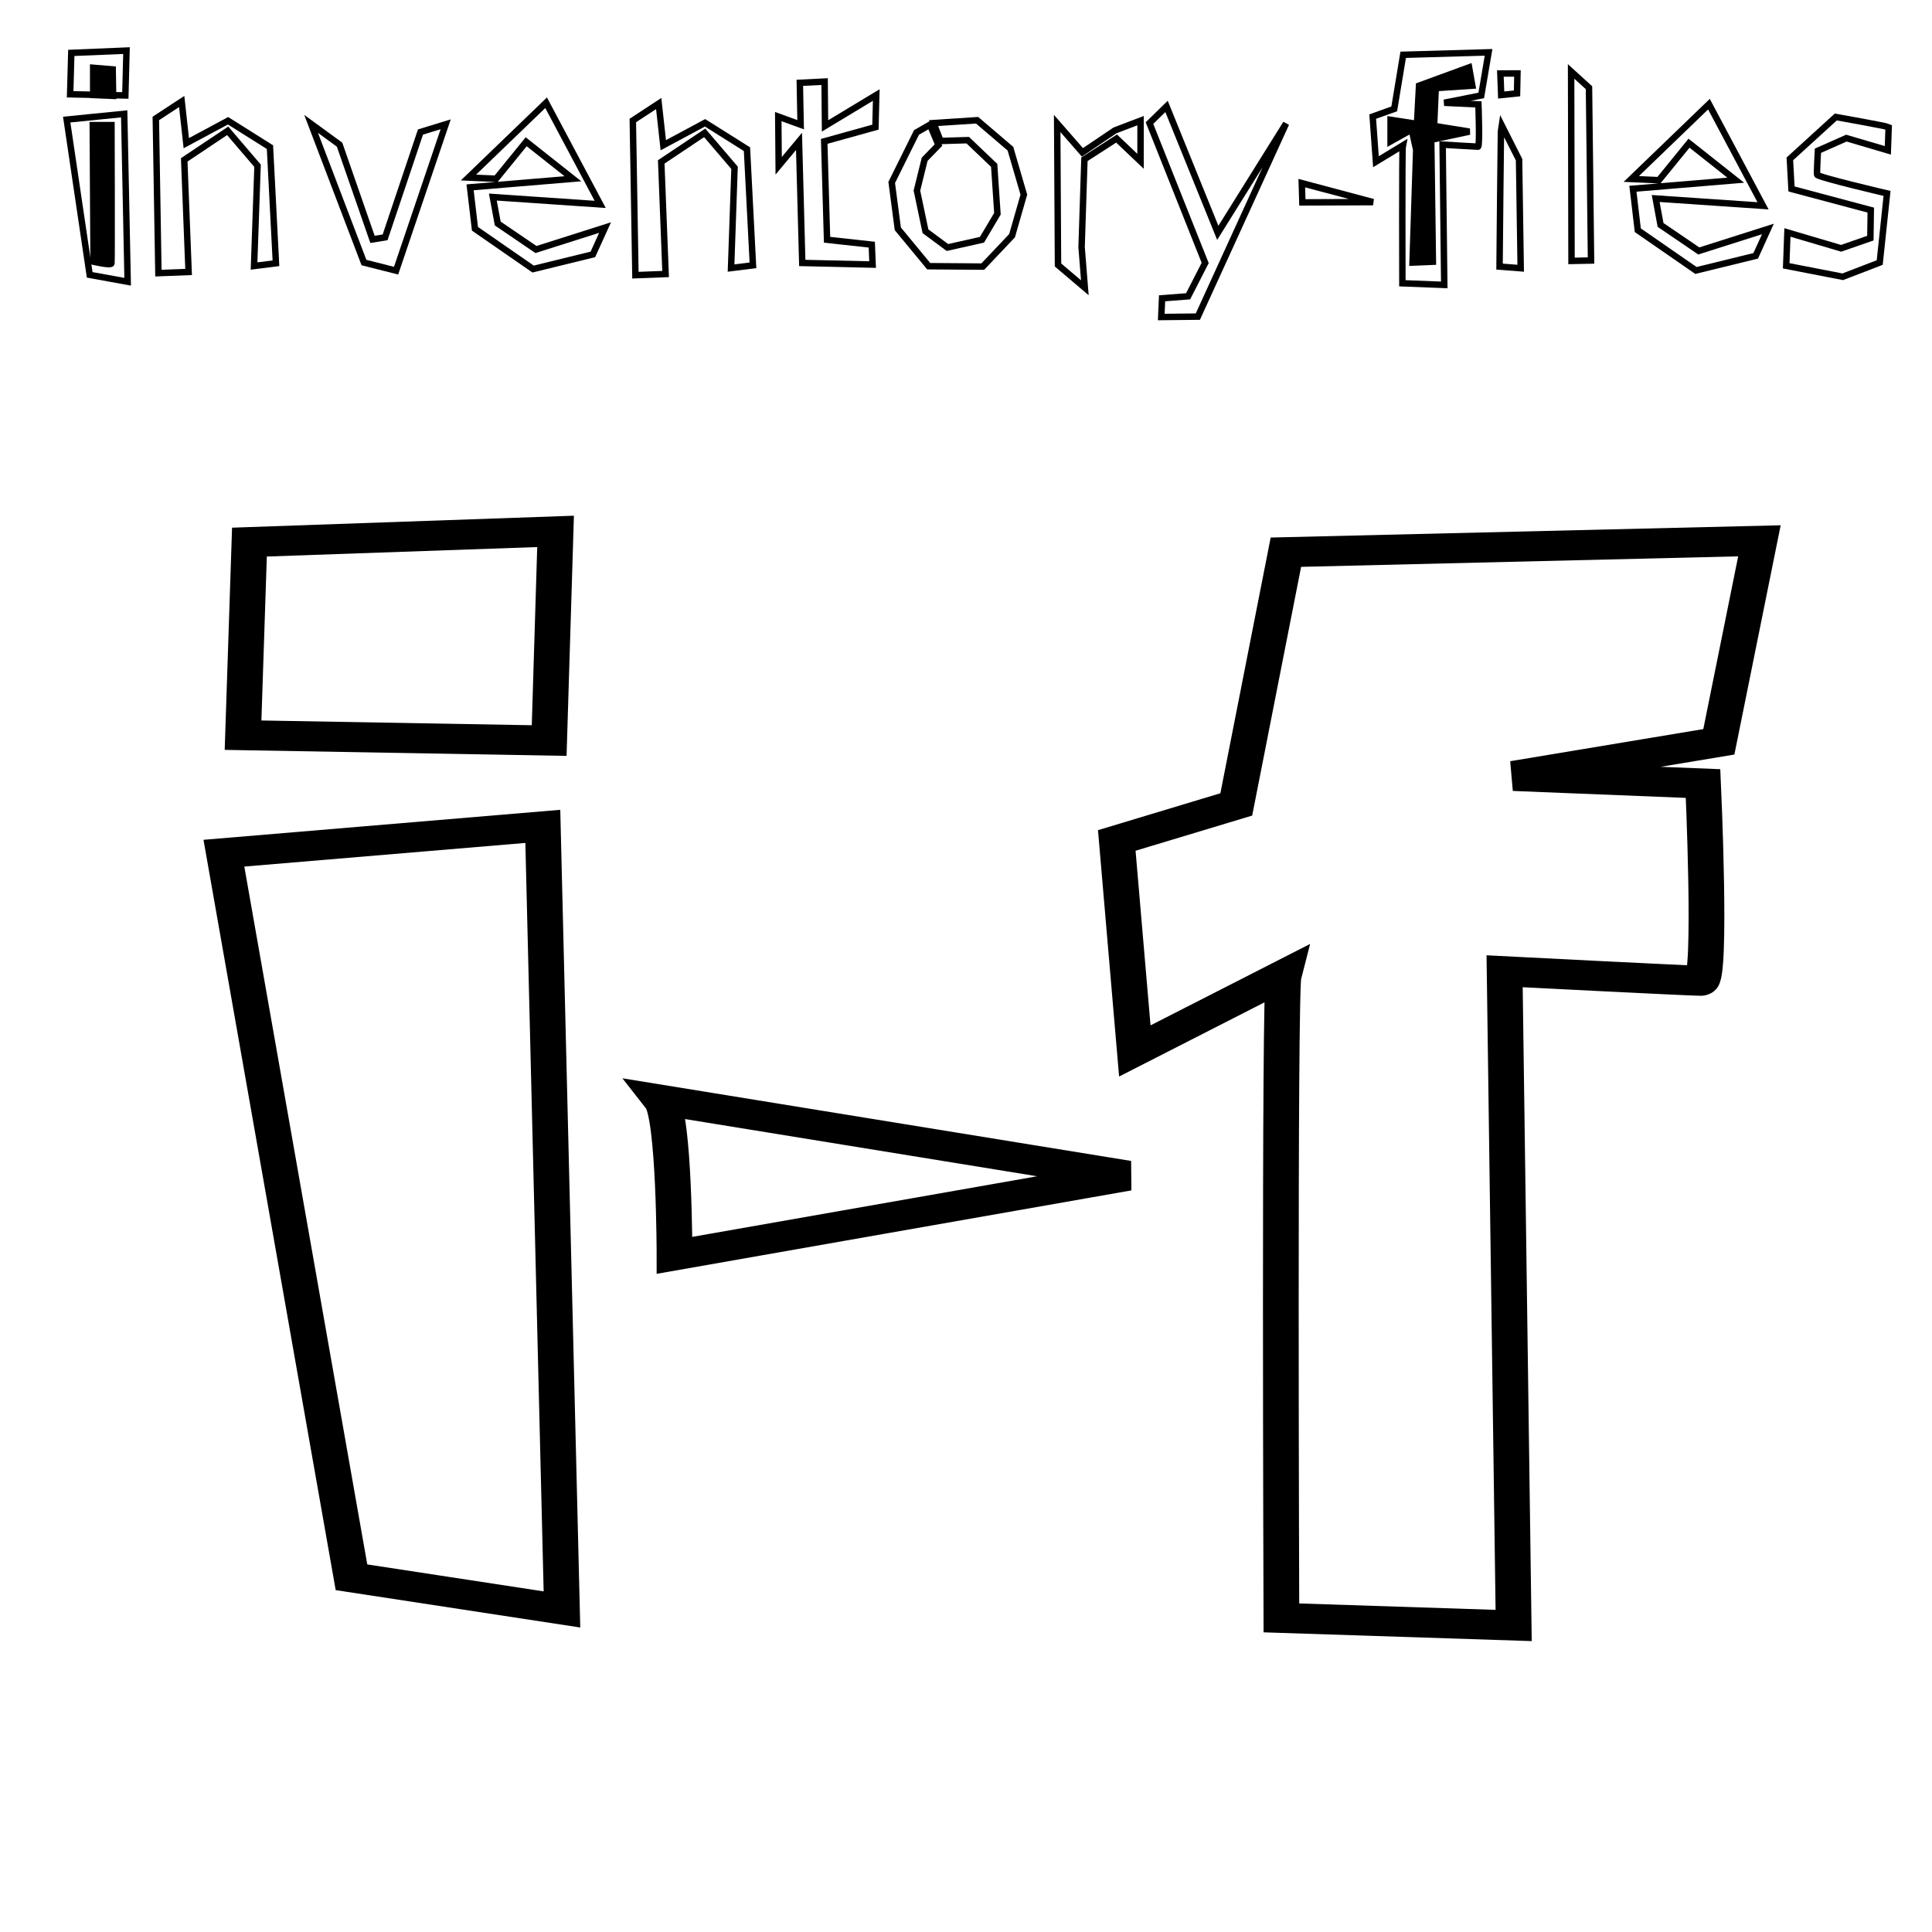 <?xml version="1.0" encoding="UTF-8" standalone="no"?>
<!-- Created with Inkscape (http://www.inkscape.org/) -->

<svg
   xmlns:dc="http://purl.org/dc/elements/1.1/"
   xmlns:cc="http://creativecommons.org/ns#"
   xmlns:rdf="http://www.w3.org/1999/02/22-rdf-syntax-ns#"
   xmlns:svg="http://www.w3.org/2000/svg"
   xmlns="http://www.w3.org/2000/svg"
   xmlns:sodipodi="http://sodipodi.sourceforge.net/DTD/sodipodi-0.dtd"
   xmlns:inkscape="http://www.inkscape.org/namespaces/inkscape"
   width="300"
   height="300"
   id="svg2"
   version="1.1"
   inkscape:version="0.48.4 r9939"
   sodipodi:docname="logo.svg"
   inkscape:export-filename="logo.png"
   inkscape:export-xdpi="128"
   inkscape:export-ydpi="128">
  <defs
     id="defs4" />
  <sodipodi:namedview
     id="base"
     pagecolor="#ffffff"
     bordercolor="#666666"
     borderopacity="1.0"
     inkscape:pageopacity="0.0"
     inkscape:pageshadow="2"
     inkscape:zoom="0.98994949"
     inkscape:cx="566.46756"
     inkscape:cy="25.707415"
     inkscape:document-units="px"
     inkscape:current-layer="layer1"
     showgrid="false"
     inkscape:window-width="1865"
     inkscape:window-height="1056"
     inkscape:window-x="55"
     inkscape:window-y="24"
     inkscape:window-maximized="1" />
  <g
     inkscape:label="Layer 1"
     inkscape:groupmode="layer"
     id="layer1"
     transform="translate(0,-752.362)">
    <g
       id="g3932"
       transform="translate(6.071,-58.929)">
      <g
         transform="translate(0,-0.357)"
         id="g3896">
        <path
           style="fill:none;stroke:#000000;stroke-width:1px;stroke-linecap:butt;stroke-linejoin:miter;stroke-opacity:1"
           d="M 7.857,854.326 13.75,855.398 13.214,829.326 4.286,830.219 z"
           id="path2988"
           inkscape:connector-curvature="0" />
        <path
           style="fill:none;stroke:#000000;stroke-width:1px;stroke-linecap:butt;stroke-linejoin:miter;stroke-opacity:1"
           d="m 4.821,826.291 8.571,0.179 0.179,-6.964 L 5,819.862 z"
           id="path2990"
           inkscape:connector-curvature="0" />
        <path
           style="fill:#000000;fill-opacity:1;stroke:#000000;stroke-width:1px;stroke-linecap:butt;stroke-linejoin:miter;stroke-opacity:1"
           d="m 8.397,826.404 0,-4.23 3.03,0.253 0.063,4.104 z"
           id="path2992"
           inkscape:connector-curvature="0" />
        <path
           style="fill:#000000;fill-opacity:1;stroke:#000000;stroke-width:1px;stroke-linecap:butt;stroke-linejoin:miter;stroke-opacity:1"
           d="m 8.334,831.076 0.126,21.213 c 0,0 2.715,0.631 2.778,0.253 0.063,-0.379 0,-21.466 0,-21.466 z"
           id="path2994"
           inkscape:connector-curvature="0" />
      </g>
      <path
         sodipodi:nodetypes="ccccccccccccc"
         inkscape:connector-curvature="0"
         id="path2996"
         d="m 18.125,829.684 0.402,24.018 4.688,-0.179 -0.679,-17.408 6.747,-4.512 4.637,5.425 -0.542,15.57 3.4,-0.427 -0.929,-18.03 -6.508,-4.098 -6.484,3.481 -0.714,-6.473 z"
         style="fill:none;stroke:#000000;stroke-width:1px;stroke-linecap:butt;stroke-linejoin:miter;stroke-opacity:1" />
      <path
         inkscape:connector-curvature="0"
         id="path2998"
         d="m 42.237,830.529 8.207,21.529 4.988,1.263 7.702,-22.728 -3.914,1.2 -5.493,16.352 -1.957,0.316 -5.114,-14.71 z"
         style="fill:none;stroke:#000000;stroke-width:1px;stroke-linecap:butt;stroke-linejoin:miter;stroke-opacity:1" />
      <path
         inkscape:connector-curvature="0"
         id="path3000"
         d="m 66.923,840.378 0.758,6.44 9.028,6.25 9.281,-2.273 1.894,-4.167 -10.733,3.409 -5.935,-4.041 -0.758,-4.104 16.668,1.136 -8.397,-15.784 -12.059,11.617 4.293,0.189 4.672,-5.745 7.26,5.745 z"
         style="fill:none;stroke:#000000;stroke-width:1px;stroke-linecap:butt;stroke-linejoin:miter;stroke-opacity:1" />
      <path
         sodipodi:nodetypes="ccccccccccccc"
         inkscape:connector-curvature="0"
         id="path2996-5"
         d="m 92.194,830.002 0.402,24.018 4.688,-0.179 -0.679,-17.408 6.747,-4.512 4.637,5.425 -0.542,15.57 3.4,-0.427 -0.929,-18.03 -6.508,-4.098 -6.484,3.481 -0.714,-6.473 z"
         style="fill:none;stroke:#000000;stroke-width:1px;stroke-linecap:butt;stroke-linejoin:miter;stroke-opacity:1" />
      <path
         inkscape:connector-curvature="0"
         id="path3020"
         d="m 118.125,824.153 0.126,6.503 -3.472,-1.263 0.063,7.639 3.157,-3.788 0.505,18.877 10.922,0.253 -0.126,-3.094 -6.945,-0.758 -0.442,-15.279 7.955,-2.21 0.126,-4.988 -7.955,4.798 -0.063,-6.882 z"
         style="fill:none;stroke:#000000;stroke-width:1px;stroke-linecap:butt;stroke-linejoin:miter;stroke-opacity:1" />
      <path
         inkscape:connector-curvature="0"
         id="path3022"
         d="m 136.244,831.855 -3.851,7.766 0.947,7.197 4.798,5.808 8.397,0.063 4.546,-4.798 1.831,-6.377 -2.083,-7.134 -5.177,-4.419 -6.755,0.442 1.073,2.778 4.23,-0.126 4.104,3.914 0.505,7.513 -2.399,4.041 -5.366,1.2 -3.409,-2.525 -1.326,-6.313 1.2,-4.861 2.147,-2.21 -1.326,-3.157 z"
         style="fill:none;stroke:#000000;stroke-width:1px;stroke-linecap:butt;stroke-linejoin:miter;stroke-opacity:1" />
      <path
         inkscape:connector-curvature="0"
         id="path3024"
         d="m 158.089,830.466 0.126,21.971 4.167,3.536 -0.505,-6.313 0.442,-13.637 4.988,-3.22 3.725,3.536 0,-6.313 -3.977,1.515 -5.051,3.409 z"
         style="fill:none;stroke:#000000;stroke-width:1px;stroke-linecap:butt;stroke-linejoin:miter;stroke-opacity:1" />
      <path
         inkscape:connector-curvature="0"
         id="path3026"
         d="m 172.42,830.403 8.649,21.718 -2.652,5.177 -4.041,0.316 -0.126,2.904 5.682,-0.063 13.7,-29.989 -10.607,16.983 -7.955,-19.635 z"
         style="fill:none;stroke:#000000;stroke-width:1px;stroke-linecap:butt;stroke-linejoin:miter;stroke-opacity:1" />
      <path
         inkscape:connector-curvature="0"
         id="path3028"
         d="m 196.071,839.728 0.089,2.991 10.982,-0.045 z"
         style="fill:none;stroke:#000000;stroke-width:1px;stroke-linecap:butt;stroke-linejoin:miter;stroke-opacity:1" />
      <path
         inkscape:connector-curvature="0"
         id="path3030"
         d="m 287.199,831.034 c -0.379,-0.189 -8.207,-1.578 -8.207,-1.578 l -7.134,6.503 0.253,4.672 12.311,3.283 -0.063,4.356 -4.546,1.578 -8.334,-2.462 -0.189,5.177 8.776,1.705 5.745,-2.21 1.136,-10.733 c 0,0 -10.796,-2.525 -10.859,-2.904 -0.063,-0.379 0.126,-3.725 0.126,-3.725 l 4.419,-1.957 6.44,1.894 z"
         style="fill:none;stroke:#000000;stroke-width:1px;stroke-linecap:butt;stroke-linejoin:miter;stroke-opacity:1" />
      <g
         transform="translate(0,-0.357)"
         id="g3868">
        <path
           style="fill:none;stroke:#000000;stroke-width:1px;stroke-linecap:butt;stroke-linejoin:miter;stroke-opacity:1"
           d="m 211.753,81.87 c -0.126,0.568 -0.063,21.403 -0.063,21.403 l 6.503,0.253 -0.253,-21.781 c 0,0 5.177,0.316 5.493,0.316 0.316,0 0.063,-6.566 0.063,-6.566 l -5.303,-0.253 5.745,-1.136 1.136,-6.692 -13.258,0.379 -1.389,8.397 -3.346,1.2 0.505,7.008 z"
           id="path3032"
           inkscape:connector-curvature="0"
           transform="translate(0,752.362)" />
        <path
           style="fill:#000000;fill-opacity:1;stroke:#000000;stroke-width:1px;stroke-linecap:butt;stroke-linejoin:miter;stroke-opacity:1"
           d="m 213.268,100.053 3.157,-0.126 -0.253,-18.94 5.935,-1.263 -5.493,-0.884 0.253,-5.872 5.682,-0.379 -0.505,-2.841 -7.766,2.841 -0.316,5.935 -4.104,-0.631 0,3.346 3.283,-1.831 0.694,3.157 z"
           id="path3034"
           inkscape:connector-curvature="0"
           transform="translate(0,752.362)" />
      </g>
      <path
         inkscape:connector-curvature="0"
         id="path3036"
         d="m 227.032,830.592 c -0.063,0.253 -0.253,22.097 -0.253,22.097 l 3.283,0.253 -0.253,-16.857 z"
         style="fill:none;stroke:#000000;stroke-width:1px;stroke-linecap:butt;stroke-linejoin:miter;stroke-opacity:1" />
      <path
         inkscape:connector-curvature="0"
         id="path3038"
         d="m 226.906,822.7 0.126,3.346 2.462,-0.253 0.063,-3.094 z"
         style="fill:none;stroke:#000000;stroke-width:1px;stroke-linecap:butt;stroke-linejoin:miter;stroke-opacity:1" />
      <path
         inkscape:connector-curvature="0"
         id="path3040"
         d="m 237.891,822.385 0.063,29.421 3.03,-0.063 -0.316,-26.832 z"
         style="fill:none;stroke:#000000;stroke-width:1px;stroke-linecap:butt;stroke-linejoin:miter;stroke-opacity:1" />
      <path
         inkscape:connector-curvature="0"
         id="path3000-8"
         d="m 247.487,840.599 0.758,6.44 9.028,6.25 9.281,-2.273 1.894,-4.167 -10.733,3.409 -5.935,-4.041 -0.758,-4.104 16.668,1.136 -8.397,-15.784 -12.059,11.617 4.293,0.189 4.672,-5.745 7.26,5.745 z"
         style="fill:none;stroke:#000000;stroke-width:1px;stroke-linecap:butt;stroke-linejoin:miter;stroke-opacity:1" />
    </g>
    <g
       id="g3964"
       transform="matrix(5.546,0,0,4.664,-537.779,-3058.408)">
      <path
         inkscape:connector-curvature="0"
         id="path3032-4"
         d="m 132.907,849.522 c -0.126,0.568 -0.063,21.403 -0.063,21.403 l 6.503,0.253 -0.253,-21.781 c 0,0 5.177,0.316 5.493,0.316 0.316,0 0.063,-6.566 0.063,-6.566 l -5.303,-0.253 5.745,-1.136 1.136,-6.692 -13.258,0.379 -1.389,8.397 -3.346,1.2 0.505,7.008 z"
         style="fill:none;stroke:#000000;stroke-width:1px;stroke-linecap:butt;stroke-linejoin:miter;stroke-opacity:1" />
      <path
         inkscape:connector-curvature="0"
         id="path2988-3"
         d="m 106.808,869.573 5.893,1.071 -0.536,-26.071 -8.929,0.893 z"
         style="fill:none;stroke:#000000;stroke-width:1px;stroke-linecap:butt;stroke-linejoin:miter;stroke-opacity:1" />
      <path
         inkscape:connector-curvature="0"
         id="path2990-6"
         d="m 103.772,841.537 8.571,0.179 0.179,-6.964 -8.571,0.357 z"
         style="fill:none;stroke:#000000;stroke-width:1px;stroke-linecap:butt;stroke-linejoin:miter;stroke-opacity:1" />
      <path
         transform="translate(0,752.362)"
         inkscape:connector-curvature="0"
         id="path3956"
         d="m 115.473,101.316 c 0.379,0.568 0.379,5.177 0.379,5.177 l 12.69,-2.652 z"
         style="fill:none;stroke:#000000;stroke-width:1px;stroke-linecap:butt;stroke-linejoin:miter;stroke-opacity:1" />
    </g>
  </g>
</svg>
